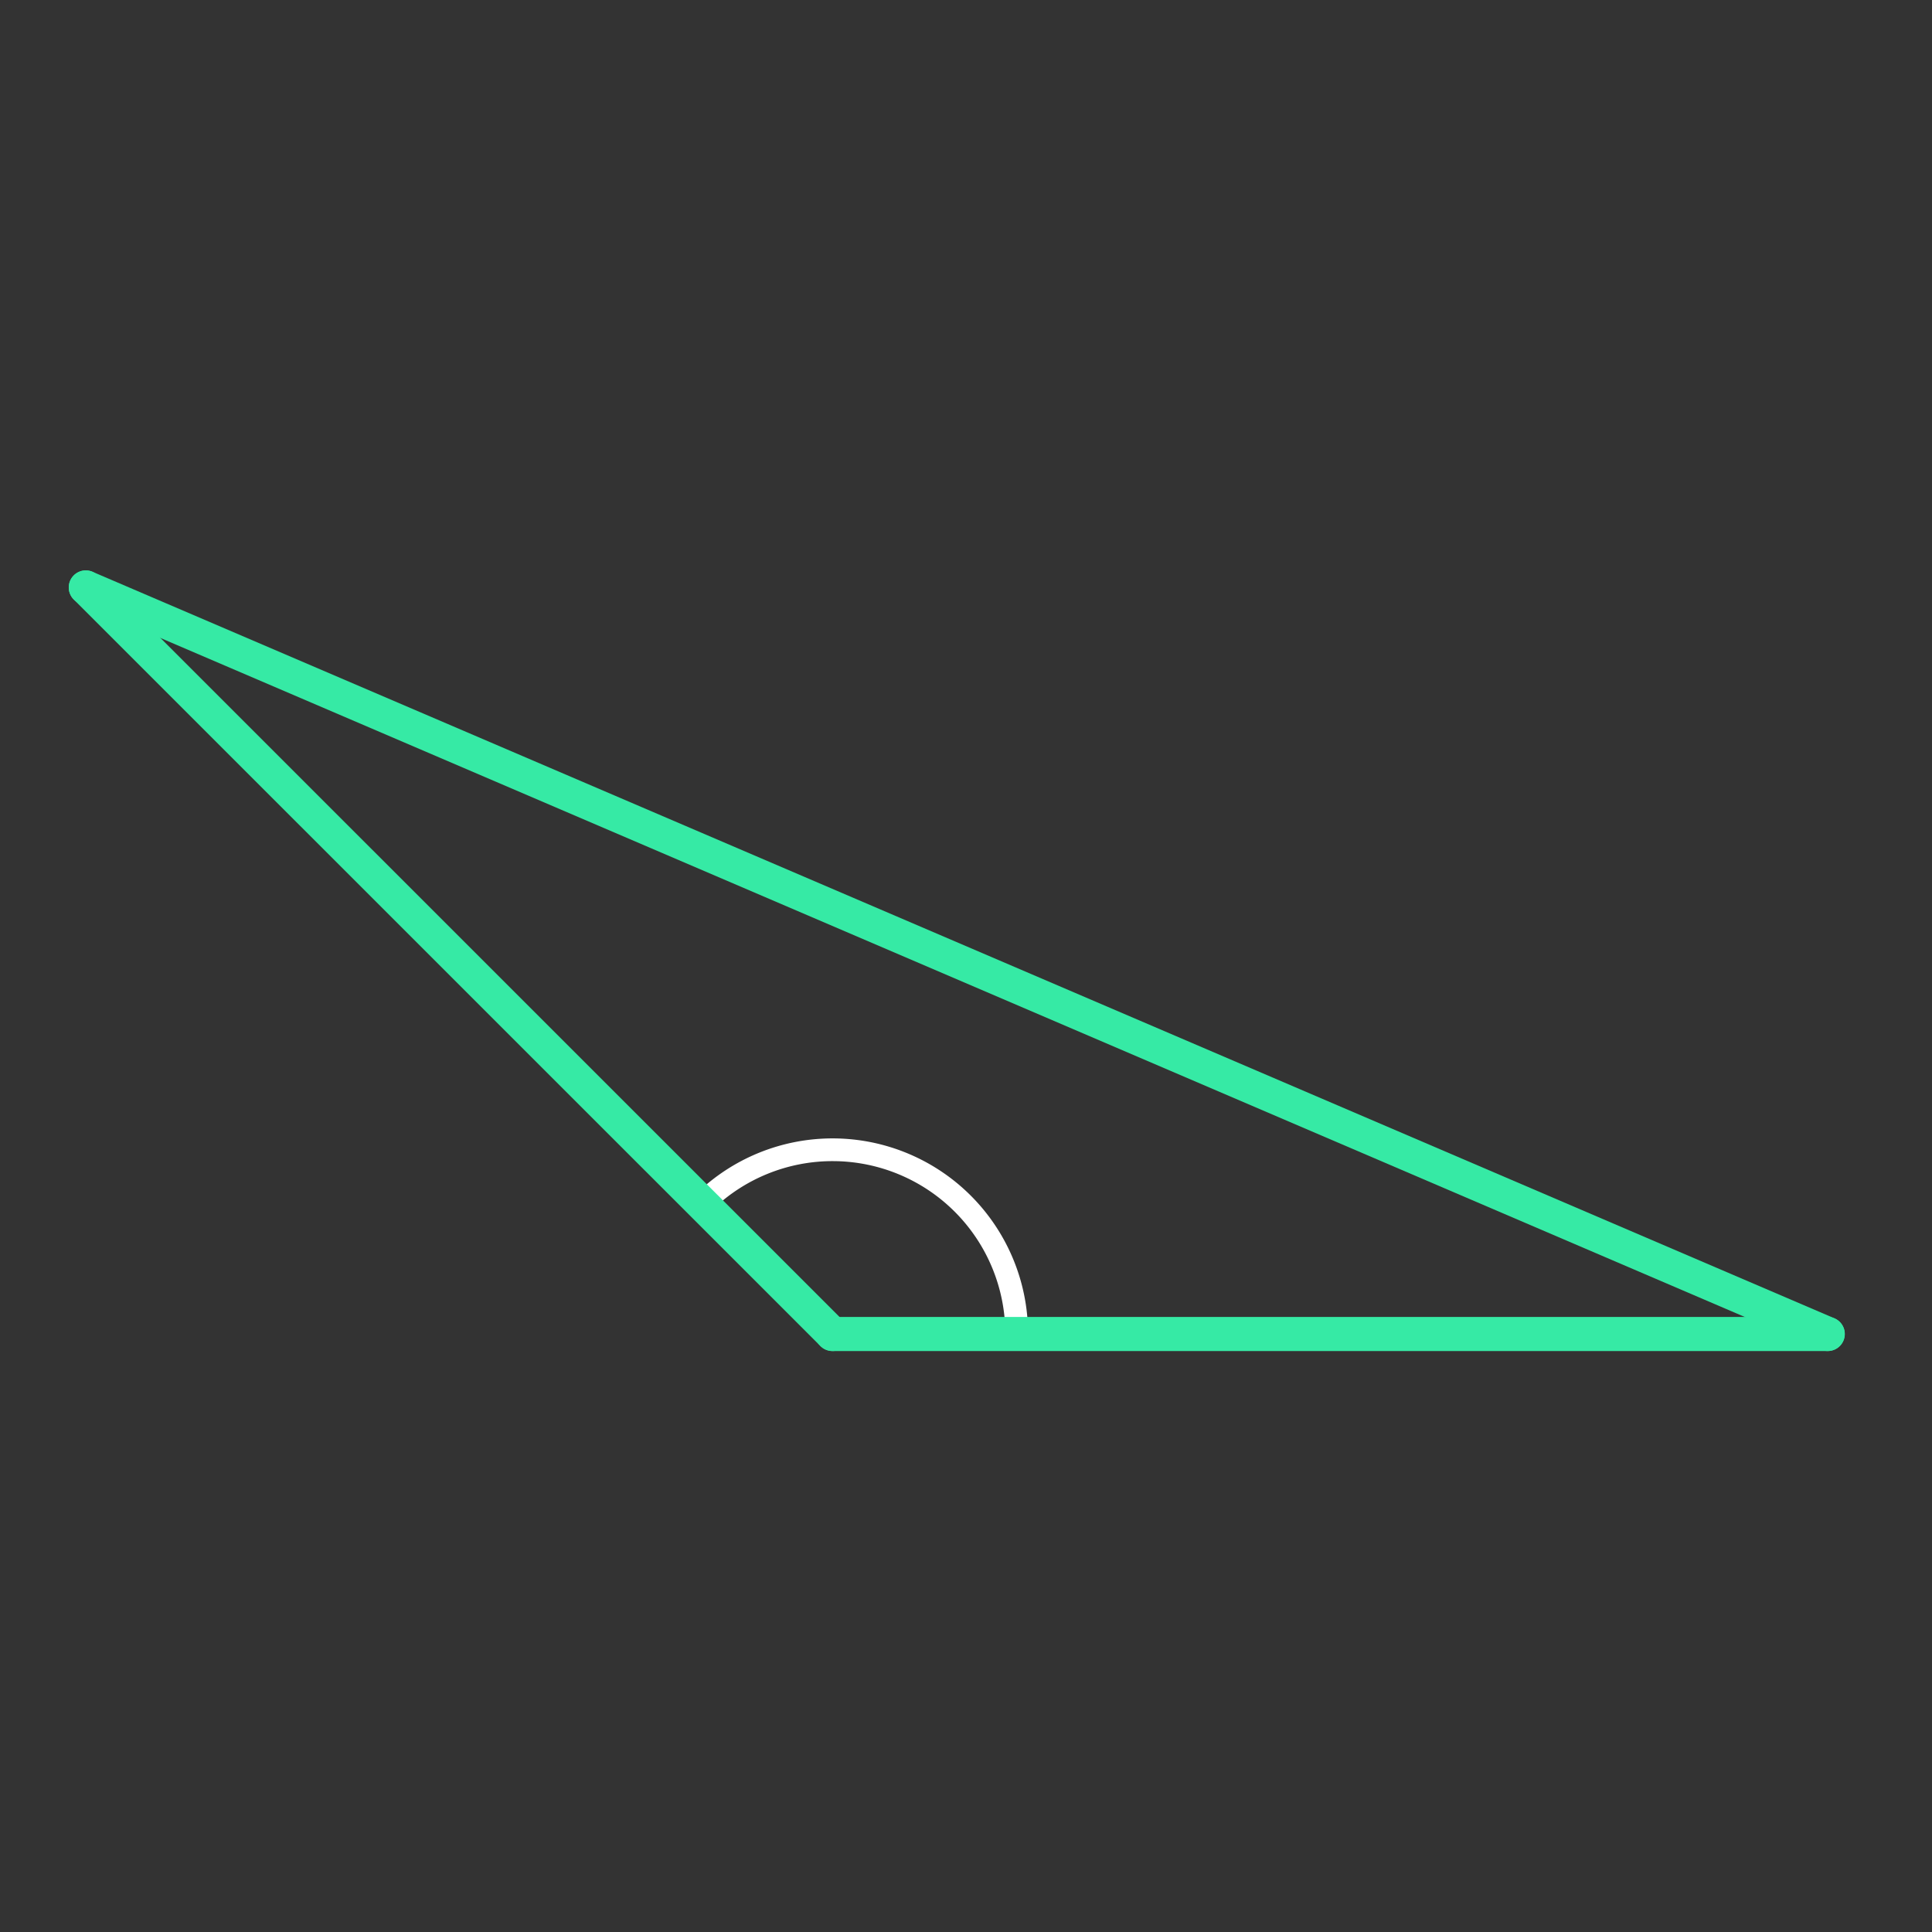 <svg id="_04" data-name="04" xmlns="http://www.w3.org/2000/svg" viewBox="0 0 170 170"><rect x="0" y="0" width="170" height="170" fill="#333333" stroke="none"/><defs><style>.cls-1{opacity:0;}.cls-2{fill:#2580b2;}.Graphic-Style,.cls-3{fill:none;}.Graphic-Style{stroke:#fff;stroke-linejoin:bevel;stroke-width:2px;}.cls-3{stroke:#36eaa5;stroke-linecap:round;stroke-linejoin:round;stroke-width:3px;}</style></defs><title>04_tool2A</title><g id="transparent_bg" data-name="transparent bg" class="cls-1"><rect class="cls-2" width="170" height="170"/></g><g id="tool2A"><path class="Graphic-Style" d="M73.25,117.38L61.89,105.83a16.2,16.2,0,0,1,27.57,11.55H73.25Z"/></g><g id="shape"><path class="cls-3" d="M7.55,51.69l65.7,65.69"/><path class="cls-3" d="M73.25,117.38h87.57"/><path class="cls-3" d="M160.83,117.38L7.55,51.69"/></g></svg>